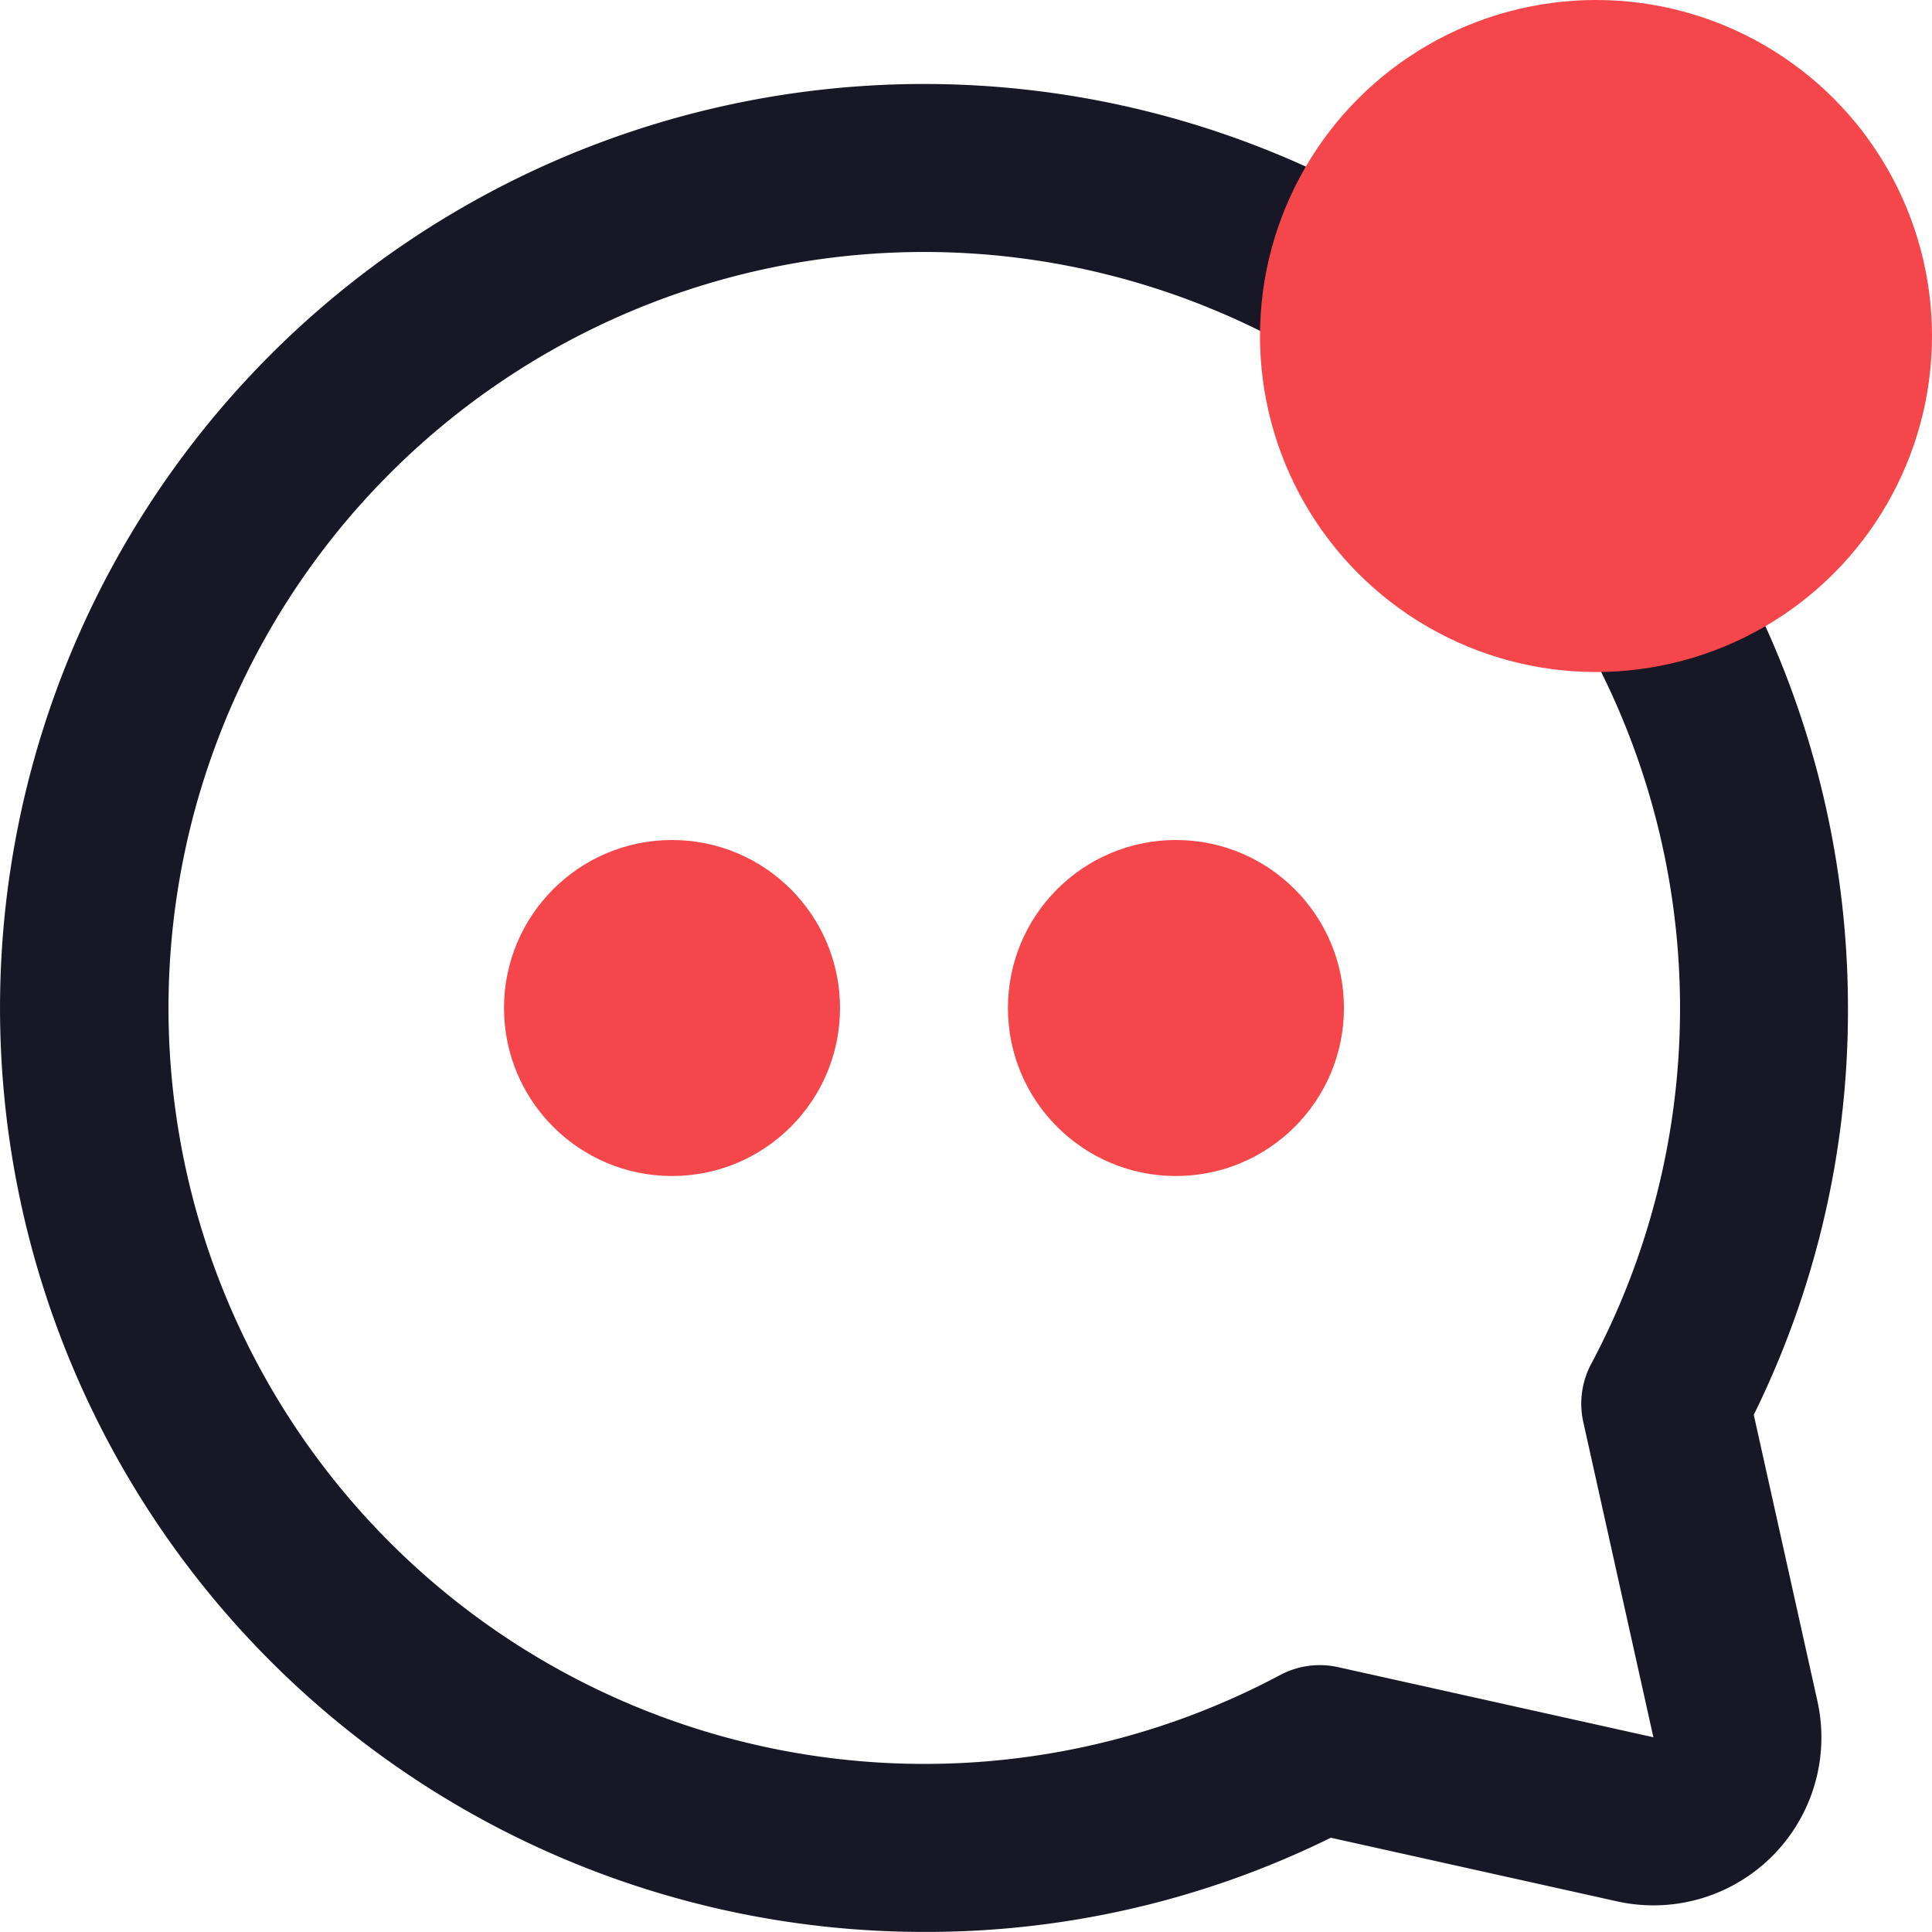 <svg xmlns="http://www.w3.org/2000/svg" width="24" height="24" viewBox="0 0 24 24">
  <g id="Group_696" data-name="Group 696" transform="translate(-1423 -27.5)">
    <g id="Group_42" data-name="Group 42" transform="translate(1423 28.543)">
      <path id="Combined_Shape" data-name="Combined Shape" d="M11.478,22.956A11.478,11.478,0,0,1,3.362,3.362a11.478,11.478,0,0,1,19.594,8.116,11.354,11.354,0,0,1-1.17,5.054l.79,3.554a2.086,2.086,0,0,1-2.49,2.49l-3.554-.79A11.355,11.355,0,0,1,11.478,22.956Zm0-20.869A9.391,9.391,0,1,0,15.9,19.766a1.049,1.049,0,0,1,.718-.1l3.921.872-.872-3.921a1.05,1.05,0,0,1,.1-.718A9.395,9.395,0,0,0,11.478,2.087Z" transform="translate(0 0)" fill="#171725"/>
    </g>
    <circle id="Notification" cx="4.174" cy="4.174" r="4.174" transform="translate(1438.652 27.5)" fill="#f5474b"/>
    <circle id="Oval" cx="2.087" cy="2.087" r="2.087" transform="translate(1429.261 37.935)" fill="#f5474b"/>
    <circle id="Oval_Copy_5" data-name="Oval Copy 5" cx="2.087" cy="2.087" r="2.087" transform="translate(1435.521 37.935)" fill="#f5474b"/>
  </g>
</svg>
